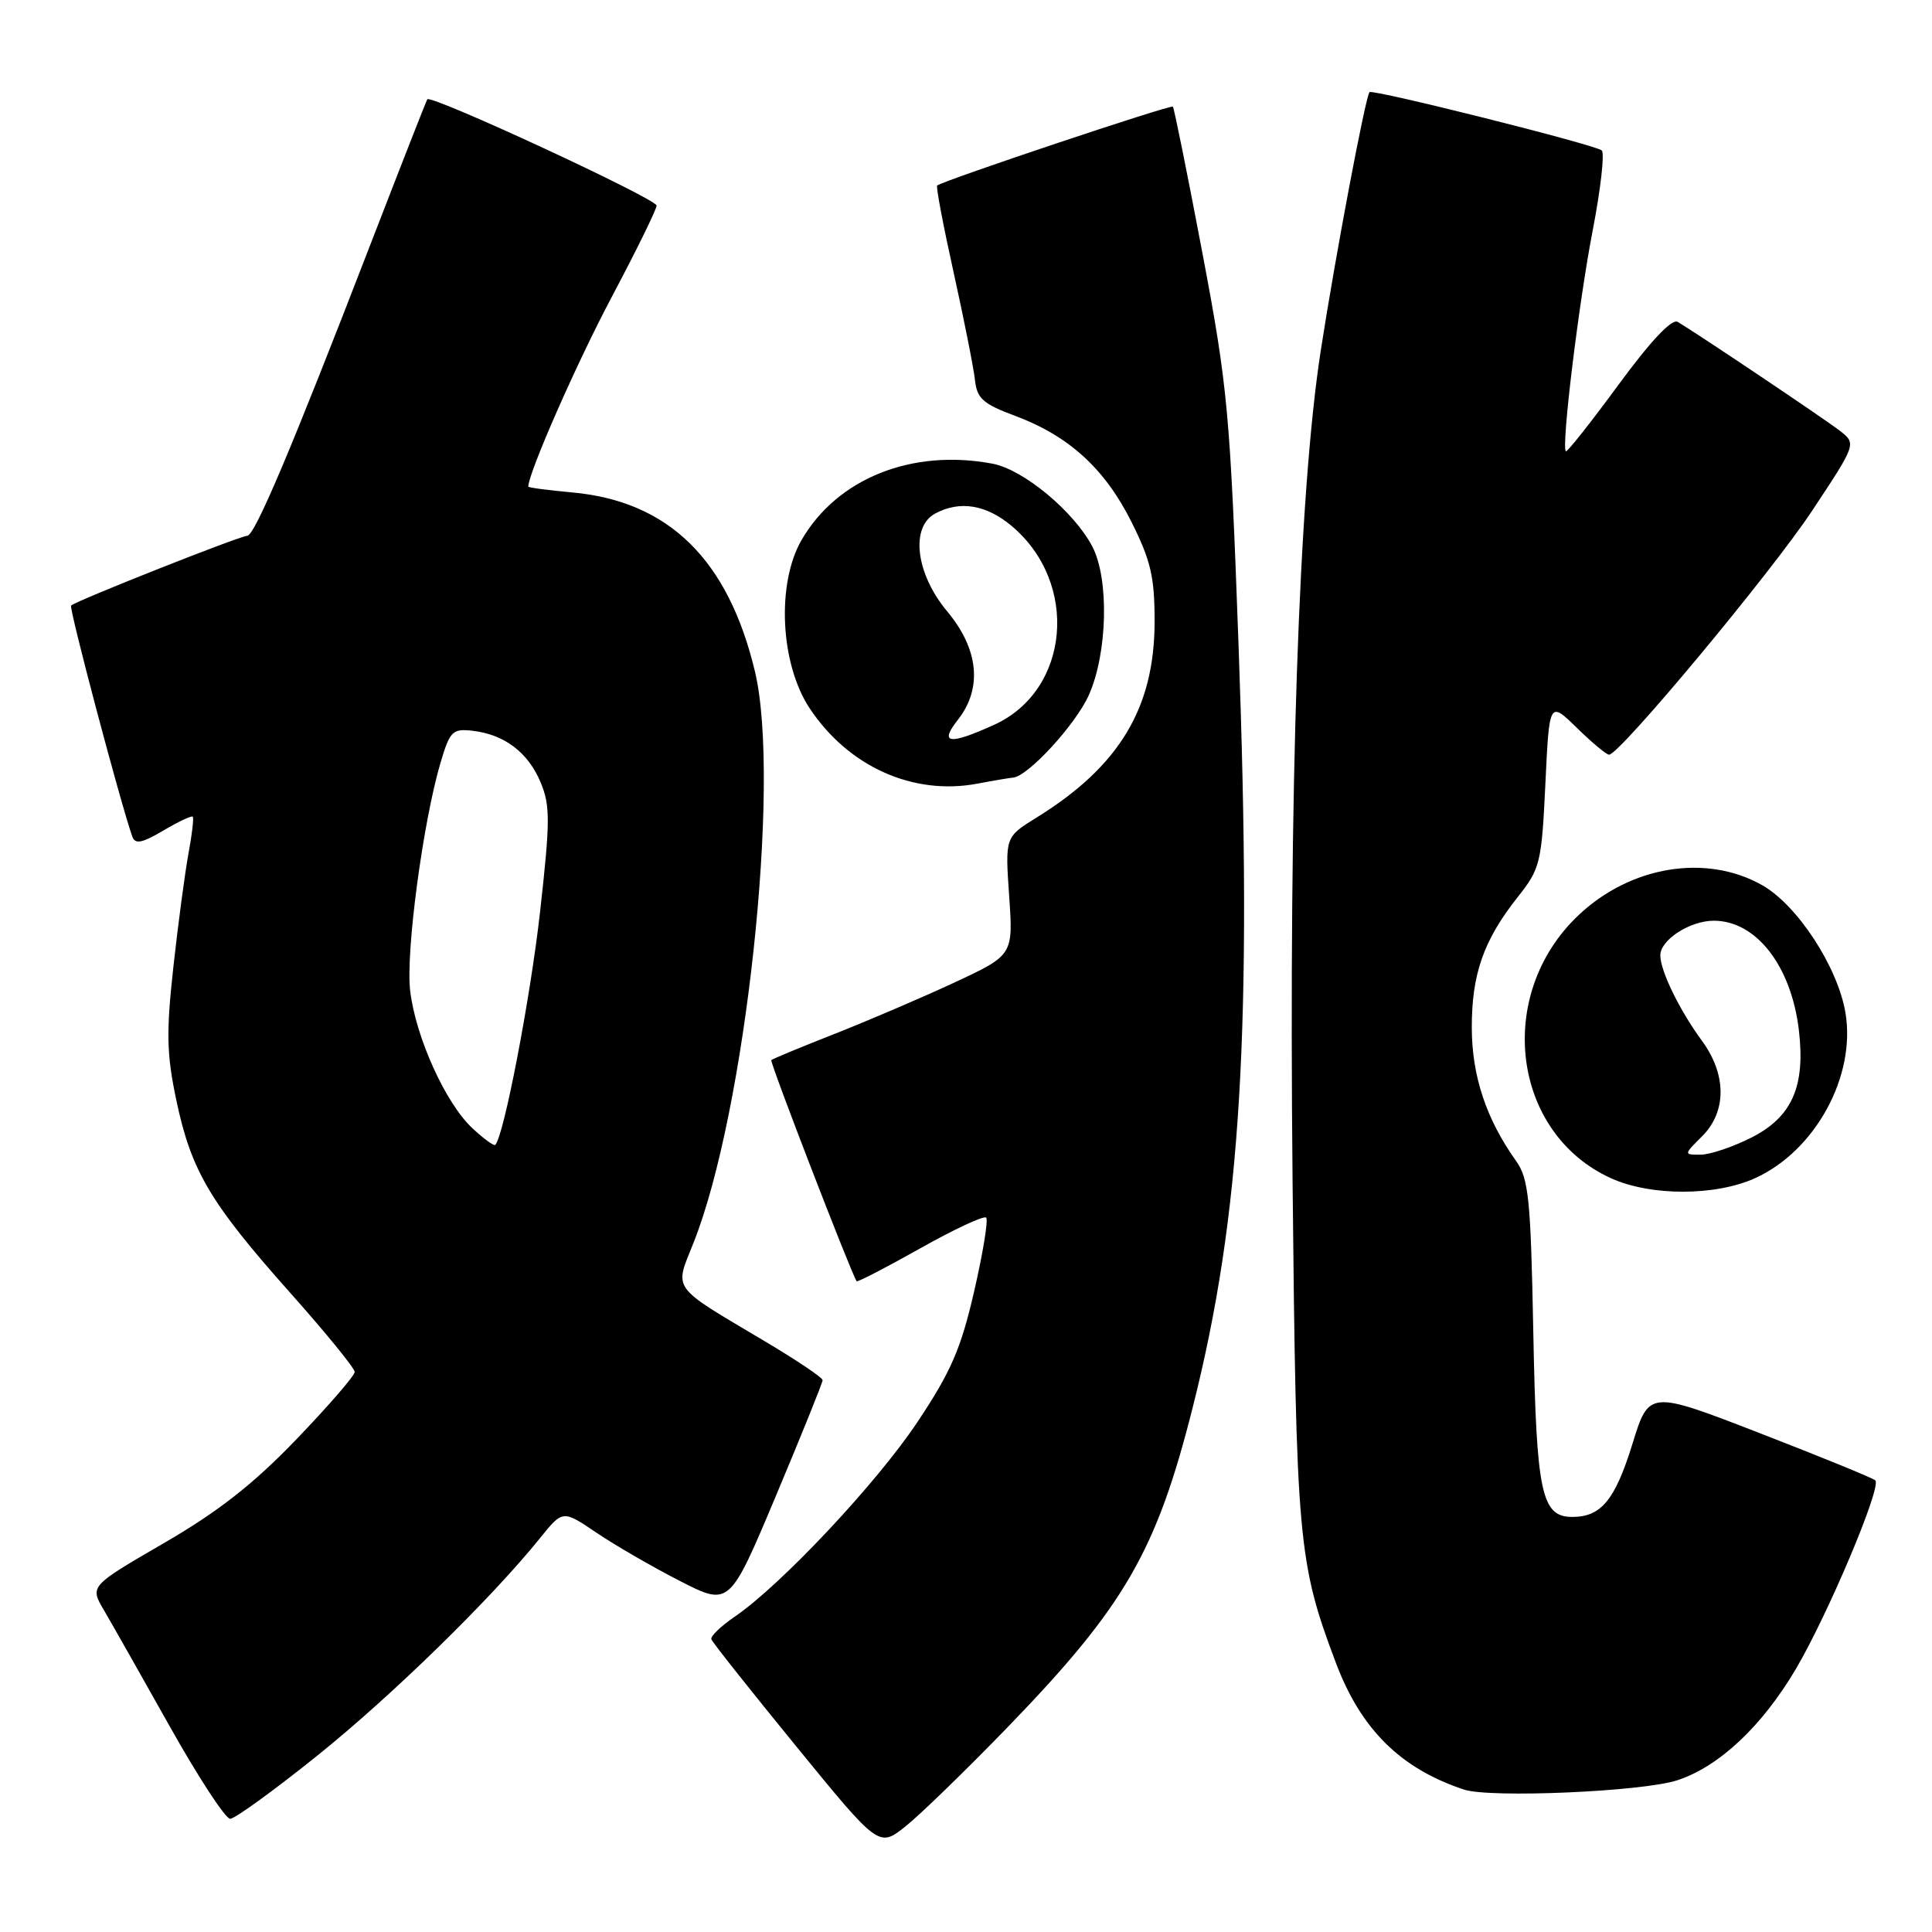 <?xml version="1.0" encoding="UTF-8" standalone="no"?>
<!DOCTYPE svg PUBLIC "-//W3C//DTD SVG 1.1//EN" "http://www.w3.org/Graphics/SVG/1.1/DTD/svg11.dtd" >
<svg xmlns="http://www.w3.org/2000/svg" xmlns:xlink="http://www.w3.org/1999/xlink" version="1.1" viewBox="0 0 256 256">
 <g >
 <path fill="currentColor"
d=" M 133.52 228.86 C 149.03 212.83 153.22 205.59 158.04 186.49 C 164.47 161.04 165.96 136.24 164.11 85.36 C 162.99 54.54 162.69 51.32 159.32 33.50 C 157.34 23.05 155.58 14.33 155.41 14.13 C 155.15 13.83 125.19 23.85 124.18 24.58 C 124.00 24.71 124.99 29.92 126.37 36.15 C 127.75 42.39 129.02 48.79 129.19 50.37 C 129.45 52.80 130.26 53.52 134.50 55.10 C 141.62 57.75 146.40 62.10 149.93 69.17 C 152.50 74.31 153.00 76.48 152.99 82.41 C 152.97 93.82 148.31 101.55 137.34 108.34 C 133.18 110.91 133.18 110.91 133.72 118.74 C 134.26 126.56 134.26 126.56 126.38 130.23 C 122.05 132.24 114.90 135.30 110.50 137.03 C 106.10 138.76 102.37 140.31 102.20 140.47 C 101.97 140.70 112.81 168.79 113.51 169.77 C 113.62 169.92 117.41 167.96 121.92 165.42 C 126.44 162.88 130.38 161.04 130.67 161.34 C 130.97 161.63 130.25 166.03 129.08 171.11 C 127.33 178.72 126.01 181.76 121.57 188.42 C 116.16 196.54 103.46 210.07 97.31 214.25 C 95.50 215.49 94.12 216.82 94.26 217.21 C 94.39 217.61 99.44 223.98 105.48 231.37 C 116.45 244.81 116.45 244.81 119.98 242.01 C 121.91 240.47 128.01 234.55 133.52 228.86 Z  M 42.07 232.61 C 52.00 224.63 65.10 211.82 71.58 203.78 C 74.57 200.07 74.57 200.07 79.03 203.09 C 81.49 204.75 86.46 207.63 90.08 209.48 C 96.66 212.85 96.66 212.85 102.83 198.17 C 106.22 190.10 109.00 183.21 109.00 182.88 C 109.00 182.54 105.51 180.20 101.25 177.67 C 88.82 170.29 89.36 171.02 91.85 164.79 C 98.79 147.47 103.52 103.64 100.04 89.00 C 96.50 74.15 88.61 66.41 75.82 65.25 C 72.62 64.96 70.00 64.61 70.00 64.48 C 70.00 62.69 76.46 48.00 81.07 39.33 C 84.33 33.18 87.00 27.74 87.00 27.24 C 87.00 26.34 57.09 12.48 56.62 13.16 C 56.49 13.34 53.08 22.05 49.04 32.50 C 38.57 59.61 33.75 71.00 32.75 71.00 C 31.81 71.00 10.04 79.62 9.42 80.24 C 9.11 80.56 15.97 106.44 17.53 110.85 C 17.91 111.90 18.81 111.72 21.63 110.06 C 23.62 108.88 25.38 108.05 25.54 108.21 C 25.70 108.37 25.45 110.55 24.98 113.06 C 24.52 115.57 23.61 122.32 22.98 128.06 C 22.01 136.86 22.07 139.66 23.38 145.86 C 25.35 155.17 27.86 159.40 38.46 171.31 C 43.16 176.59 47.00 181.30 47.00 181.79 C 47.00 182.28 43.51 186.31 39.25 190.74 C 33.56 196.66 28.90 200.31 21.70 204.48 C 11.90 210.17 11.90 210.17 13.76 213.34 C 14.78 215.08 18.71 222.01 22.49 228.75 C 26.27 235.49 29.87 241.00 30.50 241.00 C 31.12 241.00 36.33 237.22 42.07 232.61 Z  M 222.27 235.89 C 227.80 234.07 233.47 228.74 237.95 221.17 C 242.22 213.92 249.35 197.02 248.49 196.16 C 248.20 195.86 241.33 193.06 233.23 189.92 C 218.50 184.21 218.50 184.21 216.30 191.34 C 214.00 198.77 212.16 201.00 208.34 201.00 C 204.24 201.00 203.58 197.88 203.17 176.50 C 202.83 158.81 202.56 156.19 200.88 153.82 C 196.94 148.30 195.04 142.59 195.02 136.22 C 195.00 129.09 196.58 124.58 201.11 118.86 C 204.09 115.10 204.27 114.36 204.77 103.89 C 205.29 92.88 205.29 92.88 208.94 96.44 C 210.94 98.40 212.86 100.00 213.21 100.00 C 214.61 100.00 234.71 75.86 240.14 67.64 C 246.00 58.79 246.00 58.79 243.75 57.05 C 241.62 55.41 224.85 44.16 222.30 42.65 C 221.53 42.19 218.70 45.20 214.43 51.02 C 210.77 56.01 207.64 59.96 207.48 59.80 C 206.87 59.17 209.20 40.04 211.04 30.54 C 212.10 25.06 212.64 20.28 212.24 19.93 C 211.39 19.18 181.88 11.78 181.47 12.21 C 180.93 12.80 176.94 33.92 175.00 46.50 C 172.08 65.47 170.76 104.36 171.27 156.31 C 171.75 204.23 171.99 207.01 177.01 220.33 C 180.33 229.15 185.59 234.35 193.99 237.13 C 197.48 238.28 217.69 237.40 222.27 235.89 Z  M 232.57 156.11 C 240.55 152.48 245.95 142.58 244.53 134.18 C 243.50 128.11 238.16 119.93 233.50 117.29 C 226.07 113.09 216.04 114.74 209.13 121.30 C 198.04 131.82 200.32 150.15 213.46 156.12 C 218.72 158.51 227.29 158.50 232.57 156.11 Z  M 134.22 103.04 C 136.18 102.92 142.57 95.97 144.29 92.07 C 146.76 86.49 146.98 76.72 144.74 72.42 C 142.31 67.78 135.60 62.20 131.51 61.44 C 120.84 59.43 110.95 63.39 106.22 71.54 C 102.87 77.31 103.38 87.95 107.27 93.83 C 112.39 101.57 120.97 105.44 129.50 103.84 C 131.70 103.42 133.82 103.07 134.22 103.04 Z  M 62.60 149.50 C 59.06 146.22 55.07 137.43 54.35 131.28 C 53.74 126.19 56.06 108.83 58.39 101.00 C 59.62 96.87 59.97 96.53 62.61 96.83 C 66.84 97.32 69.97 99.69 71.63 103.66 C 72.92 106.74 72.91 108.80 71.56 120.83 C 70.28 132.25 66.76 150.58 65.62 151.71 C 65.45 151.88 64.09 150.89 62.60 149.50 Z  M 225.55 150.55 C 228.81 147.29 228.79 142.37 225.51 137.90 C 222.54 133.85 220.00 128.64 220.00 126.59 C 220.00 124.54 223.92 122.00 227.09 122.00 C 232.70 122.00 237.35 127.98 238.36 136.50 C 239.24 143.98 237.45 148.02 232.04 150.75 C 229.58 151.99 226.57 153.00 225.33 153.00 C 223.09 153.00 223.09 153.00 225.55 150.55 Z  M 126.93 95.37 C 130.20 91.20 129.69 86.01 125.50 81.00 C 121.34 76.02 120.59 69.82 123.93 68.04 C 127.19 66.29 130.69 66.87 134.06 69.70 C 143.03 77.25 141.77 91.48 131.73 96.04 C 125.75 98.75 124.41 98.57 126.93 95.37 Z "/>
</g>
</svg>